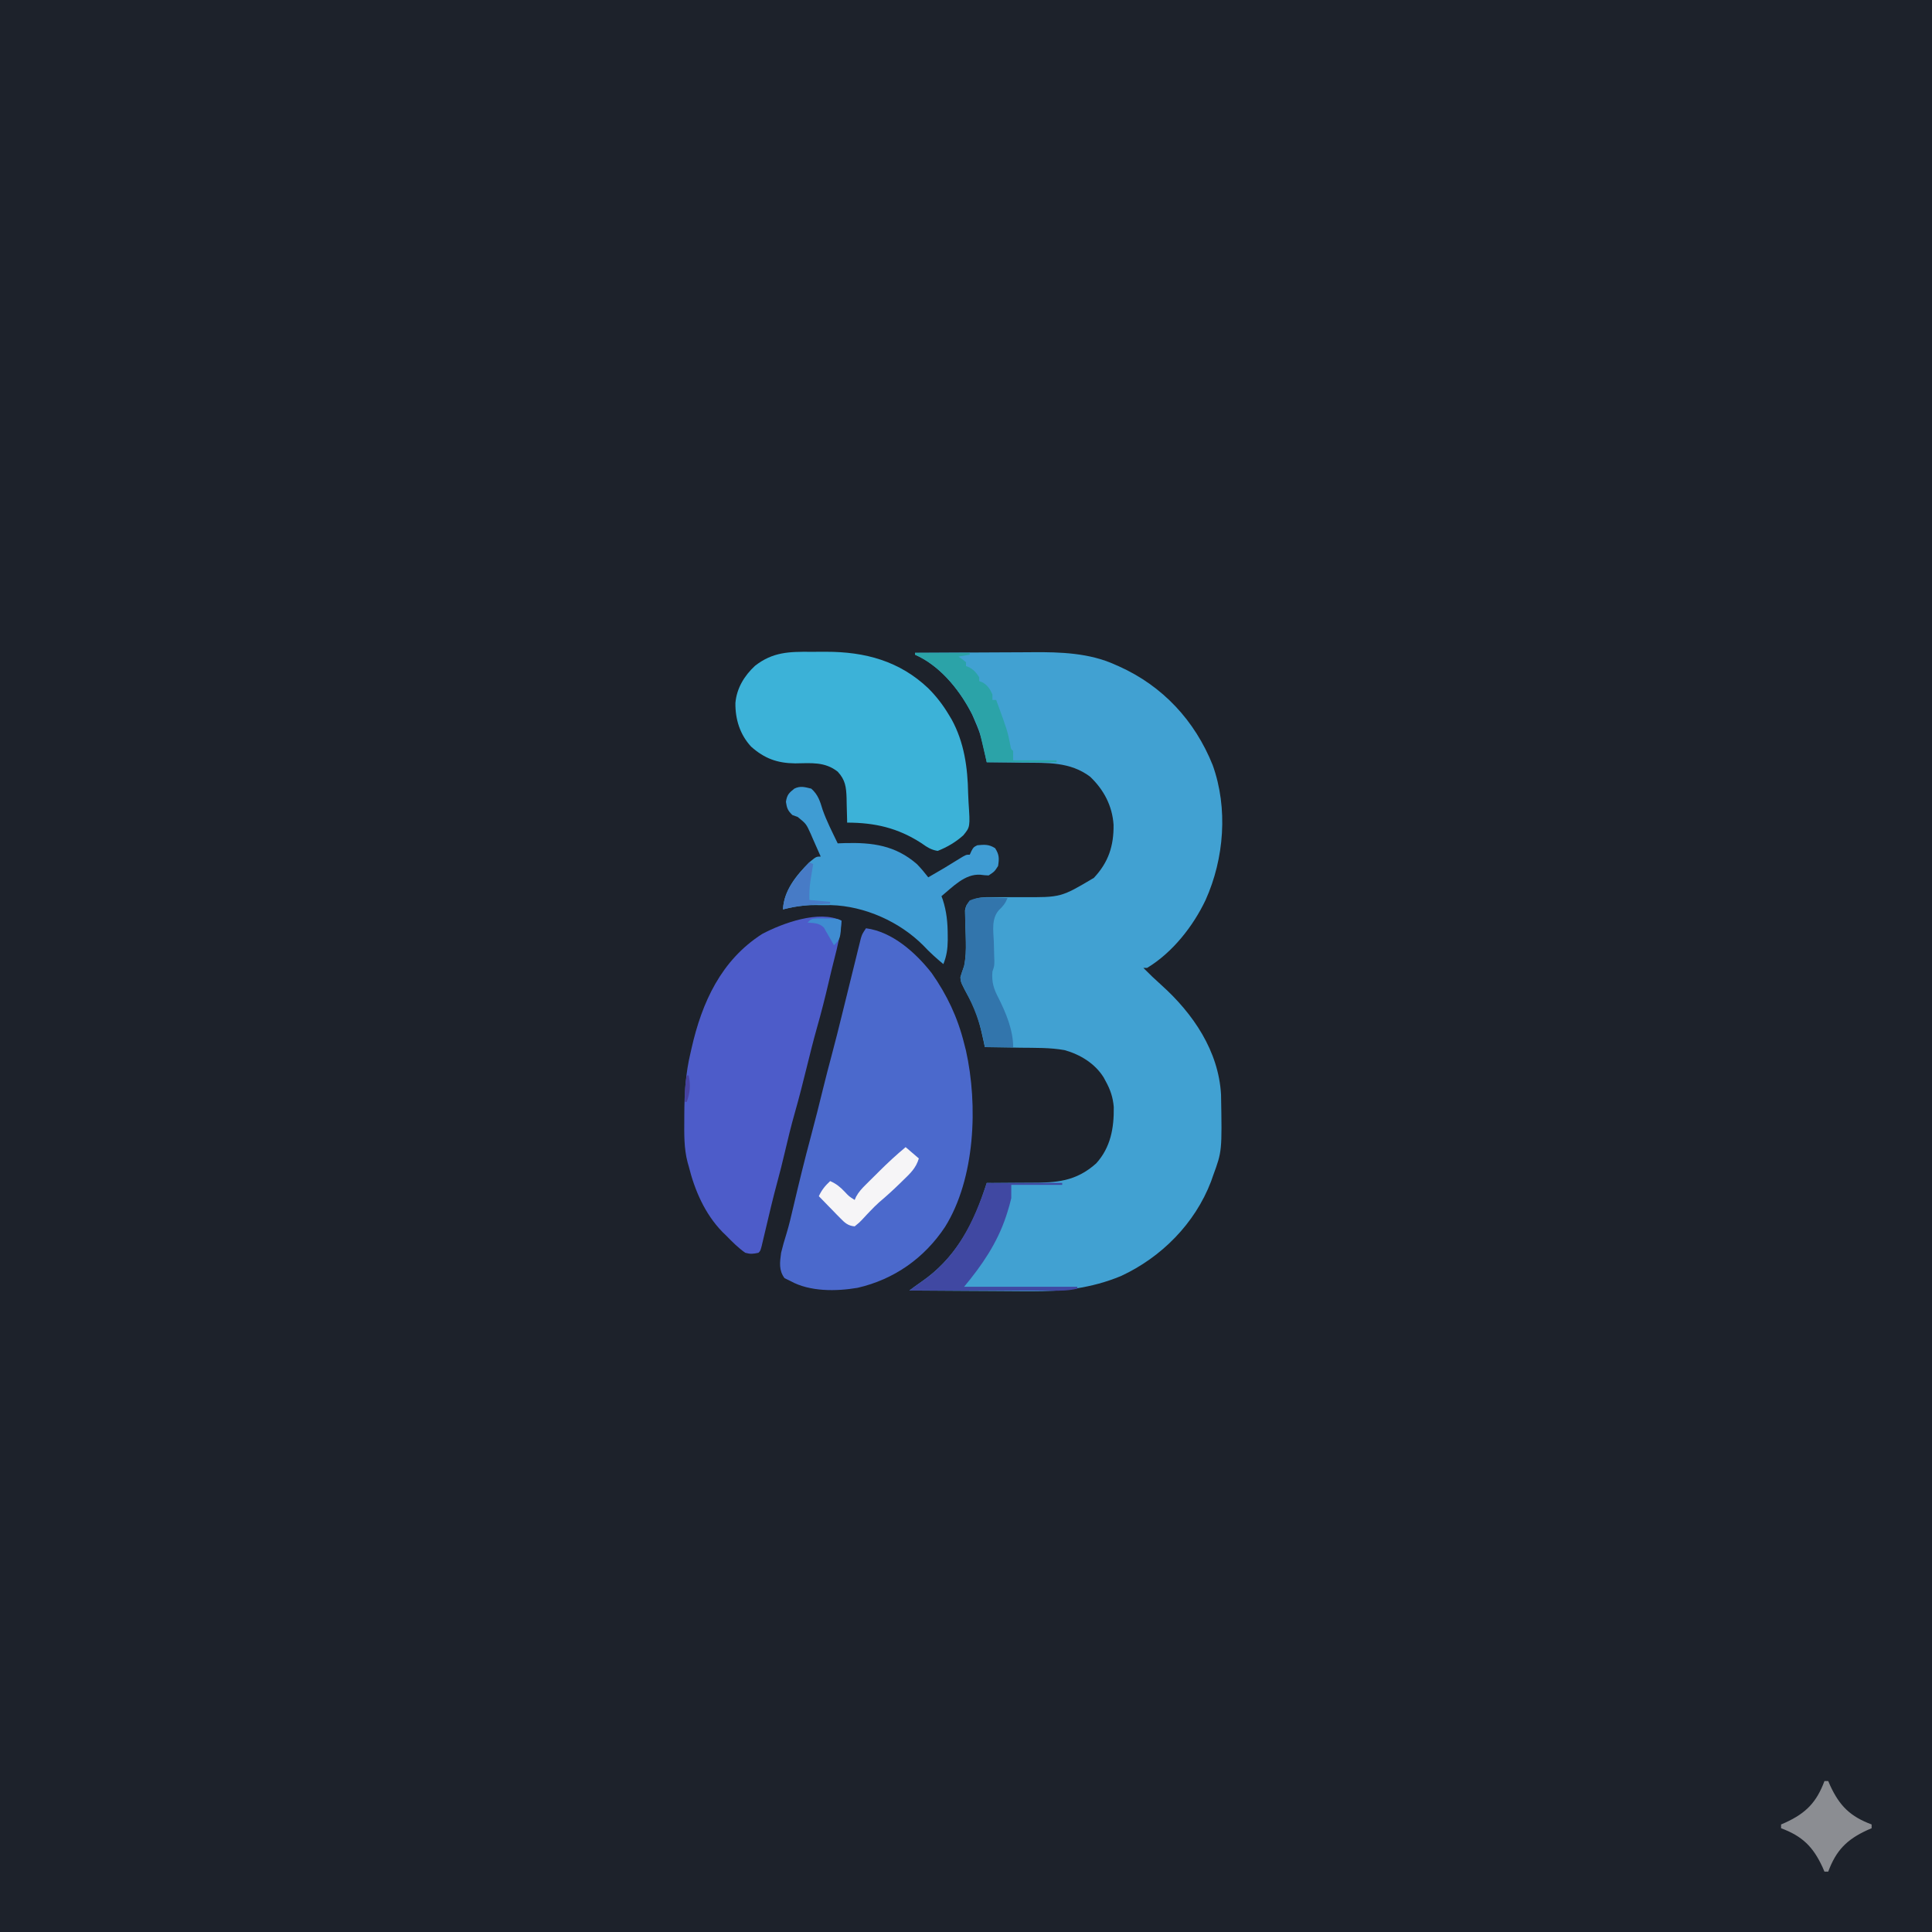 <?xml version="1.0" encoding="UTF-8"?>
<svg version="1.1" xmlns="http://www.w3.org/2000/svg" width="1024" height="1024">
<rect width="100%" height="100%" fill="#333333" stroke="none"/>
<path d="M0 0 C337.92 0 675.84 0 1024 0 C1024 337.92 1024 675.84 1024 1024 C686.08 1024 348.16 1024 0 1024 C0 686.08 0 348.16 0 0 Z " fill="#1D222B" transform="translate(0,0)"/>
<path d="M0 0 C9.989 -0.07 19.979 -0.123 29.968 -0.155 C34.609 -0.171 39.249 -0.192 43.89 -0.226 C48.383 -0.259 52.876 -0.277 57.37 -0.285 C59.069 -0.29 60.768 -0.301 62.466 -0.317 C77.02 -0.452 92.484 0.105 105.938 6.25 C106.634 6.554 107.331 6.857 108.049 7.17 C131.276 17.588 148.309 35.983 157.746 59.512 C165.954 82.347 163.871 109.042 154 131 C147.38 144.973 136.391 158.936 123 167 C122.34 167 121.68 167 121 167 C124.109 170.167 127.295 173.19 130.604 176.145 C147.34 191.195 160.887 210.997 162.177 234.181 C162.716 264.131 162.716 264.131 158 277 C157.626 278.066 157.252 279.132 156.867 280.23 C148.355 302.468 130.612 320.377 109.125 330.332 C93.366 336.852 77.783 338.595 60.867 338.391 C59.01 338.383 57.152 338.377 55.294 338.373 C50.471 338.358 45.648 338.319 40.825 338.275 C35.877 338.233 30.929 338.215 25.98 338.195 C16.32 338.153 6.66 338.085 -3 338 C-0.866 336.387 1.27 334.816 3.48 333.309 C20.556 321.506 30.125 304.706 36.567 285.314 C36.836 284.506 37.104 283.697 37.381 282.864 C37.586 282.249 37.79 281.634 38 281 C39.209 281.001 40.419 281.002 41.665 281.003 C46.206 281 50.745 280.957 55.285 280.902 C57.24 280.884 59.195 280.877 61.15 280.88 C74.978 280.894 85.242 280.222 96 270.625 C103.677 262.144 105.482 251.884 105.316 240.73 C104.877 235.544 103.508 231.528 101 227 C100.661 226.367 100.322 225.734 99.973 225.082 C95.375 217.67 87.556 212.932 79.302 210.598 C71.598 209.203 63.683 209.41 55.875 209.312 C54.042 209.279 52.208 209.245 50.375 209.209 C45.917 209.125 41.459 209.058 37 209 C36.76 207.875 36.52 206.75 36.272 205.591 C34.533 197.682 32.858 190.283 28.812 183.188 C24.36 175.002 24.36 175.002 24 172 C24.626 169.987 25.298 167.988 26 166 C26.89 161.588 27.029 157.49 26.922 152.988 C26.896 151.901 26.87 150.814 26.844 149.693 C26.781 147.427 26.703 145.162 26.609 142.896 C26.589 141.813 26.568 140.73 26.547 139.613 C26.514 138.631 26.482 137.65 26.448 136.638 C27 134 27 134 28.92 131.678 C33.243 129.322 36.878 129.47 41.727 129.531 C42.67 129.524 43.613 129.517 44.586 129.51 C48.606 129.481 52.626 129.497 56.646 129.509 C77.35 129.638 77.35 129.638 94.773 119.285 C102.525 111.026 105.347 102.325 105.211 91.16 C104.54 81.102 100.066 72.628 92.812 65.688 C82.226 57.681 69.953 58.346 57.312 58.25 C55.436 58.222 53.559 58.192 51.682 58.16 C47.121 58.087 42.561 58.037 38 58 C37.755 56.871 37.511 55.743 37.259 54.58 C34.778 43.177 34.778 43.177 30.188 32.5 C29.842 31.843 29.497 31.185 29.141 30.508 C22.7 18.57 12.67 6.575 0 1 C0 0.67 0 0.34 0 0 Z " fill="#41A1D2" transform="translate(485,346)"/>
<path d="M0 0 C13.992 1.833 26.357 12.952 34.812 23.75 C42.936 35.317 48.593 47.292 52 61 C52.48 62.872 52.48 62.872 52.969 64.781 C59.431 93.75 57.902 132.661 41.875 158.312 C30.909 174.83 14.967 186.086 -4.418 190.558 C-15.786 192.504 -29.764 192.676 -40 187 C-41.052 186.484 -42.104 185.969 -43.188 185.438 C-46.298 181.255 -45.669 177.008 -45 172 C-44.2 168.631 -43.229 165.354 -42.203 162.047 C-40.771 157.375 -39.671 152.633 -38.562 147.875 C-35.59 135.206 -32.519 122.563 -29.125 110 C-26.842 101.534 -24.742 93.023 -22.637 84.512 C-21.22 78.8 -19.766 73.102 -18.227 67.422 C-16.261 60.101 -14.434 52.749 -12.617 45.391 C-12.315 44.168 -12.012 42.944 -11.7 41.684 C-10.434 36.566 -9.168 31.448 -7.913 26.328 C-6.987 22.556 -6.052 18.786 -5.117 15.016 C-4.834 13.853 -4.55 12.691 -4.259 11.493 C-3.858 9.884 -3.858 9.884 -3.449 8.243 C-3.1 6.829 -3.1 6.829 -2.745 5.386 C-2 3 -2 3 0 0 Z " fill="#4B69CC" transform="translate(459,492)"/>
<path d="M0 0 C-0.502 7.033 -2.067 13.619 -3.832 20.43 C-4.886 24.506 -5.856 28.6 -6.813 32.7 C-8.694 40.757 -10.716 48.743 -12.984 56.699 C-14.978 63.761 -16.739 70.877 -18.5 78 C-20.439 85.844 -22.409 93.667 -24.625 101.438 C-26.699 108.715 -28.477 116.046 -30.2 123.414 C-31.346 128.3 -32.55 133.158 -33.875 138 C-36.35 147.065 -38.474 156.218 -40.626 165.363 C-40.919 166.592 -41.211 167.82 -41.512 169.086 C-41.774 170.2 -42.037 171.314 -42.307 172.462 C-43 175 -43 175 -44 176 C-46.906 176.618 -48.193 176.778 -51 176 C-54.723 173.383 -57.829 170.251 -61 167 C-61.705 166.316 -62.41 165.631 -63.137 164.926 C-72.441 155.329 -77.83 142.836 -81 130 C-81.264 129.097 -81.264 129.097 -81.533 128.177 C-83.552 120.589 -83.352 112.855 -83.312 105.062 C-83.311 104.326 -83.309 103.59 -83.307 102.832 C-83.26 91.626 -82.646 80.916 -80 70 C-79.828 69.236 -79.657 68.472 -79.48 67.686 C-73.964 43.257 -63.775 20.908 -42 7 C-31.39 1.39 -11.802 -5.901 0 0 Z " fill="#4D5CC9" transform="translate(446,488)"/>
<path d="M0 0 C2.642 0.021 5.282 0 7.925 -0.025 C28.516 -0.061 46.858 4.84 62.1 19.311 C66.44 23.643 69.983 28.259 73.11 33.521 C73.798 34.67 73.798 34.67 74.501 35.842 C81.137 47.955 83 61.308 83.236 74.912 C83.277 76.537 83.353 78.161 83.461 79.783 C84.33 92.837 84.33 92.837 80.641 97.298 C76.581 100.923 72.151 103.507 67.11 105.521 C63.528 104.971 61.307 103.407 58.36 101.334 C45.863 93.295 33.837 90.558 19.11 90.521 C19.096 89.614 19.096 89.614 19.082 88.689 C19.028 85.924 18.944 83.161 18.86 80.396 C18.846 79.445 18.832 78.494 18.817 77.514 C18.617 71.757 18.196 67.914 14.11 63.521 C7.241 58.111 -0.057 59.025 -8.466 59.121 C-17.884 59.024 -24.699 56.563 -31.765 50.271 C-37.707 43.881 -40.208 35.719 -40.109 27.15 C-39.459 19.348 -35.39 12.65 -29.702 7.396 C-20.302 0.049 -11.553 -0.11 0 0 Z " fill="#3CB2D8" transform="translate(429.89,345.479)"/>
<path d="M0 0 C3.603 3.203 4.661 6.718 6.008 11.176 C8.165 17.317 11.182 23.14 14 29 C15.831 28.93 15.831 28.93 17.699 28.859 C32.368 28.466 44.5 30.013 56 40 C58.182 42.248 60.076 44.518 62 47 C70.39 42.16 70.39 42.16 78.625 37.062 C82 35 82 35 84 35 C84.289 34.361 84.578 33.721 84.875 33.062 C86 31 86 31 88 30 C91.836 29.645 94.146 29.453 97.438 31.562 C99.63 34.983 99.63 37.01 99 41 C97.125 43.938 97.125 43.938 94 46 C91.969 45.918 91.969 45.918 89.625 45.625 C81.423 45.053 74.958 52.106 69 57 C69.217 57.574 69.433 58.147 69.656 58.738 C71.757 65.146 72.302 71.124 72.312 77.812 C72.32 79.03 72.32 79.03 72.328 80.273 C72.275 84.895 71.757 88.654 70 93 C66.252 89.877 62.755 86.763 59.438 83.188 C46.86 70.537 28.343 62.241 10.527 61.734 C8.664 61.729 6.801 61.734 4.938 61.75 C4.009 61.742 3.08 61.735 2.123 61.727 C-3.877 61.743 -9.189 62.501 -15 64 C-14.566 54.015 -7.891 45.812 -1 39 C2.633 36 2.633 36 5 36 C3.656 32.881 2.27 29.784 0.875 26.688 C0.496 25.806 0.117 24.925 -0.273 24.018 C-2.696 18.666 -2.696 18.666 -7.188 15.008 C-8.116 14.675 -9.044 14.343 -10 14 C-12.45 11.632 -12.943 10.392 -13.438 7 C-12.903 3.337 -11.855 2.267 -9 0 C-5.778 -1.611 -3.424 -0.827 0 0 Z " fill="#3F9CD3" transform="translate(430,418)"/>
<path d="M0 0 C1.182 0.027 1.182 0.027 2.389 0.055 C4.322 0.102 6.255 0.173 8.188 0.25 C6.98 3.104 5.9 4.517 3.578 6.676 C-0.447 11.376 0.708 17.618 0.938 23.438 C0.999 25.785 1.056 28.133 1.109 30.48 C1.146 31.516 1.183 32.551 1.222 33.618 C1.188 36.25 1.188 36.25 0.188 39.25 C-0.265 44.783 0.886 48.451 3.438 53.25 C7.404 61.177 11.188 70.267 11.188 79.25 C6.237 79.25 1.288 79.25 -3.812 79.25 C-4.106 77.688 -4.106 77.688 -4.406 76.094 C-6.377 66.405 -9.394 58.229 -14.105 49.543 C-17.215 43.544 -17.215 43.544 -15.938 39.438 C-15.566 38.386 -15.195 37.334 -14.812 36.25 C-13.923 31.838 -13.783 27.74 -13.891 23.238 C-13.916 22.151 -13.942 21.064 -13.969 19.943 C-14.032 17.677 -14.11 15.412 -14.203 13.146 C-14.358 5.014 -14.358 5.014 -11.848 1.496 C-7.77 -0.178 -4.358 -0.19 0 0 Z " fill="#3275AC" transform="translate(525.812,475.75)"/>
<path d="M0 0 C13.2 0 26.4 0 40 0 C40 0.33 40 0.66 40 1 C31.09 1 22.18 1 13 1 C13 3.31 13 5.62 13 8 C12.38 10.644 11.716 13.12 10.875 15.688 C10.536 16.735 10.536 16.735 10.19 17.804 C5.45 31.971 -2.495 43.594 -12 55 C7.8 55 27.6 55 48 55 C48 55.33 48 55.66 48 56 C43.573 57.101 39.253 57.135 34.721 57.114 C33.901 57.114 33.081 57.114 32.236 57.114 C29.537 57.113 26.837 57.106 24.137 57.098 C22.261 57.096 20.384 57.094 18.508 57.093 C13.578 57.09 8.648 57.08 3.717 57.069 C-1.317 57.058 -6.351 57.054 -11.385 57.049 C-21.257 57.038 -31.128 57.021 -41 57 C-38.866 55.387 -36.73 53.816 -34.52 52.309 C-15.797 39.367 -7.02 21.06 0 0 Z " fill="#4048A2" transform="translate(523,627)"/>
<path d="M0 0 C9.57 0 19.14 0 29 0 C29 0.33 29 0.66 29 1 C27.02 1.33 25.04 1.66 23 2 C23.66 2.454 24.32 2.908 25 3.375 C25.66 3.911 26.32 4.447 27 5 C27 5.66 27 6.32 27 7 C27.598 7.247 28.196 7.495 28.812 7.75 C31.316 9.181 32.481 10.569 34 13 C34 13.66 34 14.32 34 15 C34.598 15.227 35.196 15.454 35.812 15.688 C38.612 17.367 39.581 19.091 41 22 C41 22.99 41 23.98 41 25 C41.66 25 42.32 25 43 25 C48.909 41.12 48.909 41.12 50.535 49.145 C50.832 51.003 50.832 51.003 52 52 C52 53.65 52 55.3 52 57 C59.59 57 67.18 57 75 57 C75 57.33 75 57.66 75 58 C62.79 58 50.58 58 38 58 C36.68 52.39 35.36 46.78 34 41 C32.801 37.934 31.737 35.325 30.188 32.5 C29.842 31.843 29.497 31.185 29.141 30.508 C22.7 18.57 12.67 6.575 0 1 C0 0.67 0 0.34 0 0 Z " fill="#2BA3A8" transform="translate(485,346)"/>
<path d="M0 0 C0.66 0 1.32 0 2 0 C2.51 1.178 2.51 1.178 3.031 2.379 C8.053 13.264 13.788 18.822 25 23 C25 23.66 25 24.32 25 25 C24.215 25.34 23.43 25.681 22.621 26.031 C11.736 31.053 6.178 36.788 2 48 C1.34 48 0.68 48 0 48 C-0.34 47.215 -0.681 46.43 -1.031 45.621 C-6.053 34.736 -11.788 29.178 -23 25 C-23 24.34 -23 23.68 -23 23 C-22.215 22.66 -21.43 22.319 -20.621 21.969 C-9.736 16.947 -4.178 11.212 0 0 Z " fill="#8B8D92" transform="translate(967,944)"/>
<path d="M0 0 C2.31 1.98 4.62 3.96 7 6 C5.522 11.031 2.546 13.841 -1.125 17.375 C-1.714 17.953 -2.303 18.531 -2.91 19.126 C-6.483 22.609 -10.137 25.958 -13.961 29.164 C-15.657 30.691 -17.219 32.246 -18.789 33.898 C-19.279 34.409 -19.768 34.92 -20.273 35.447 C-21.241 36.465 -22.199 37.494 -23.145 38.534 C-24.484 39.938 -24.484 39.938 -27 42 C-30.546 41.706 -32.25 40.106 -34.672 37.621 C-35.336 36.948 -36 36.274 -36.684 35.58 C-37.366 34.873 -38.047 34.166 -38.75 33.438 C-39.447 32.727 -40.145 32.016 -40.863 31.283 C-42.582 29.529 -44.294 27.768 -46 26 C-44.448 22.672 -42.694 20.514 -40 18 C-36.814 19.396 -34.761 21.046 -32.375 23.562 C-29.955 26.14 -29.955 26.14 -27 28 C-26.75 27.425 -26.5 26.85 -26.243 26.257 C-24.825 23.682 -23.197 21.955 -21.113 19.883 C-20.339 19.111 -19.565 18.339 -18.768 17.543 C-17.957 16.745 -17.147 15.947 -16.312 15.125 C-15.522 14.335 -14.731 13.545 -13.916 12.73 C-9.431 8.279 -4.856 4.043 0 0 Z " fill="#F6F5F7" transform="translate(480,608)"/>
<path d="M0 0 C0.66 0.33 1.32 0.66 2 1 C1.783 2.303 1.783 2.303 1.562 3.633 C1.377 4.785 1.191 5.938 1 7.125 C0.814 8.262 0.629 9.399 0.438 10.57 C0.03 13.761 -0.078 16.788 0 20 C3.63 20.33 7.26 20.66 11 21 C11 21.33 11 21.66 11 22 C9.949 22.049 8.899 22.098 7.816 22.148 C0.341 22.534 -6.736 23.054 -14 25 C-13.557 14.802 -6.74 7.139 0 0 Z " fill="#477BC6" transform="translate(429,457)"/>
<path d="M0 0 C1.258 0.014 2.516 0.028 3.812 0.043 C5.071 0.049 6.329 0.056 7.625 0.062 C10.812 0.23 10.812 0.23 12.812 1.23 C12.218 10.825 12.218 10.825 8.812 14.23 C8.214 13.158 7.616 12.085 7 10.98 C6.271 9.73 5.542 8.48 4.812 7.23 C4.379 6.447 3.946 5.663 3.5 4.855 C0.929 2.38 -1.734 2.491 -5.188 2.23 C-3.188 0.23 -3.188 0.23 0 0 Z " fill="#3F8CD1" transform="translate(433.188,486.77)"/>
<path d="M0 0 C0.33 0 0.66 0 1 0 C2.12 5.489 1.792 8.834 0 14 C-0.33 14 -0.66 14 -1 14 C-1.083 9.167 -0.953 4.763 0 0 Z " fill="#4642A0" transform="translate(364,570)"/>
</svg>
